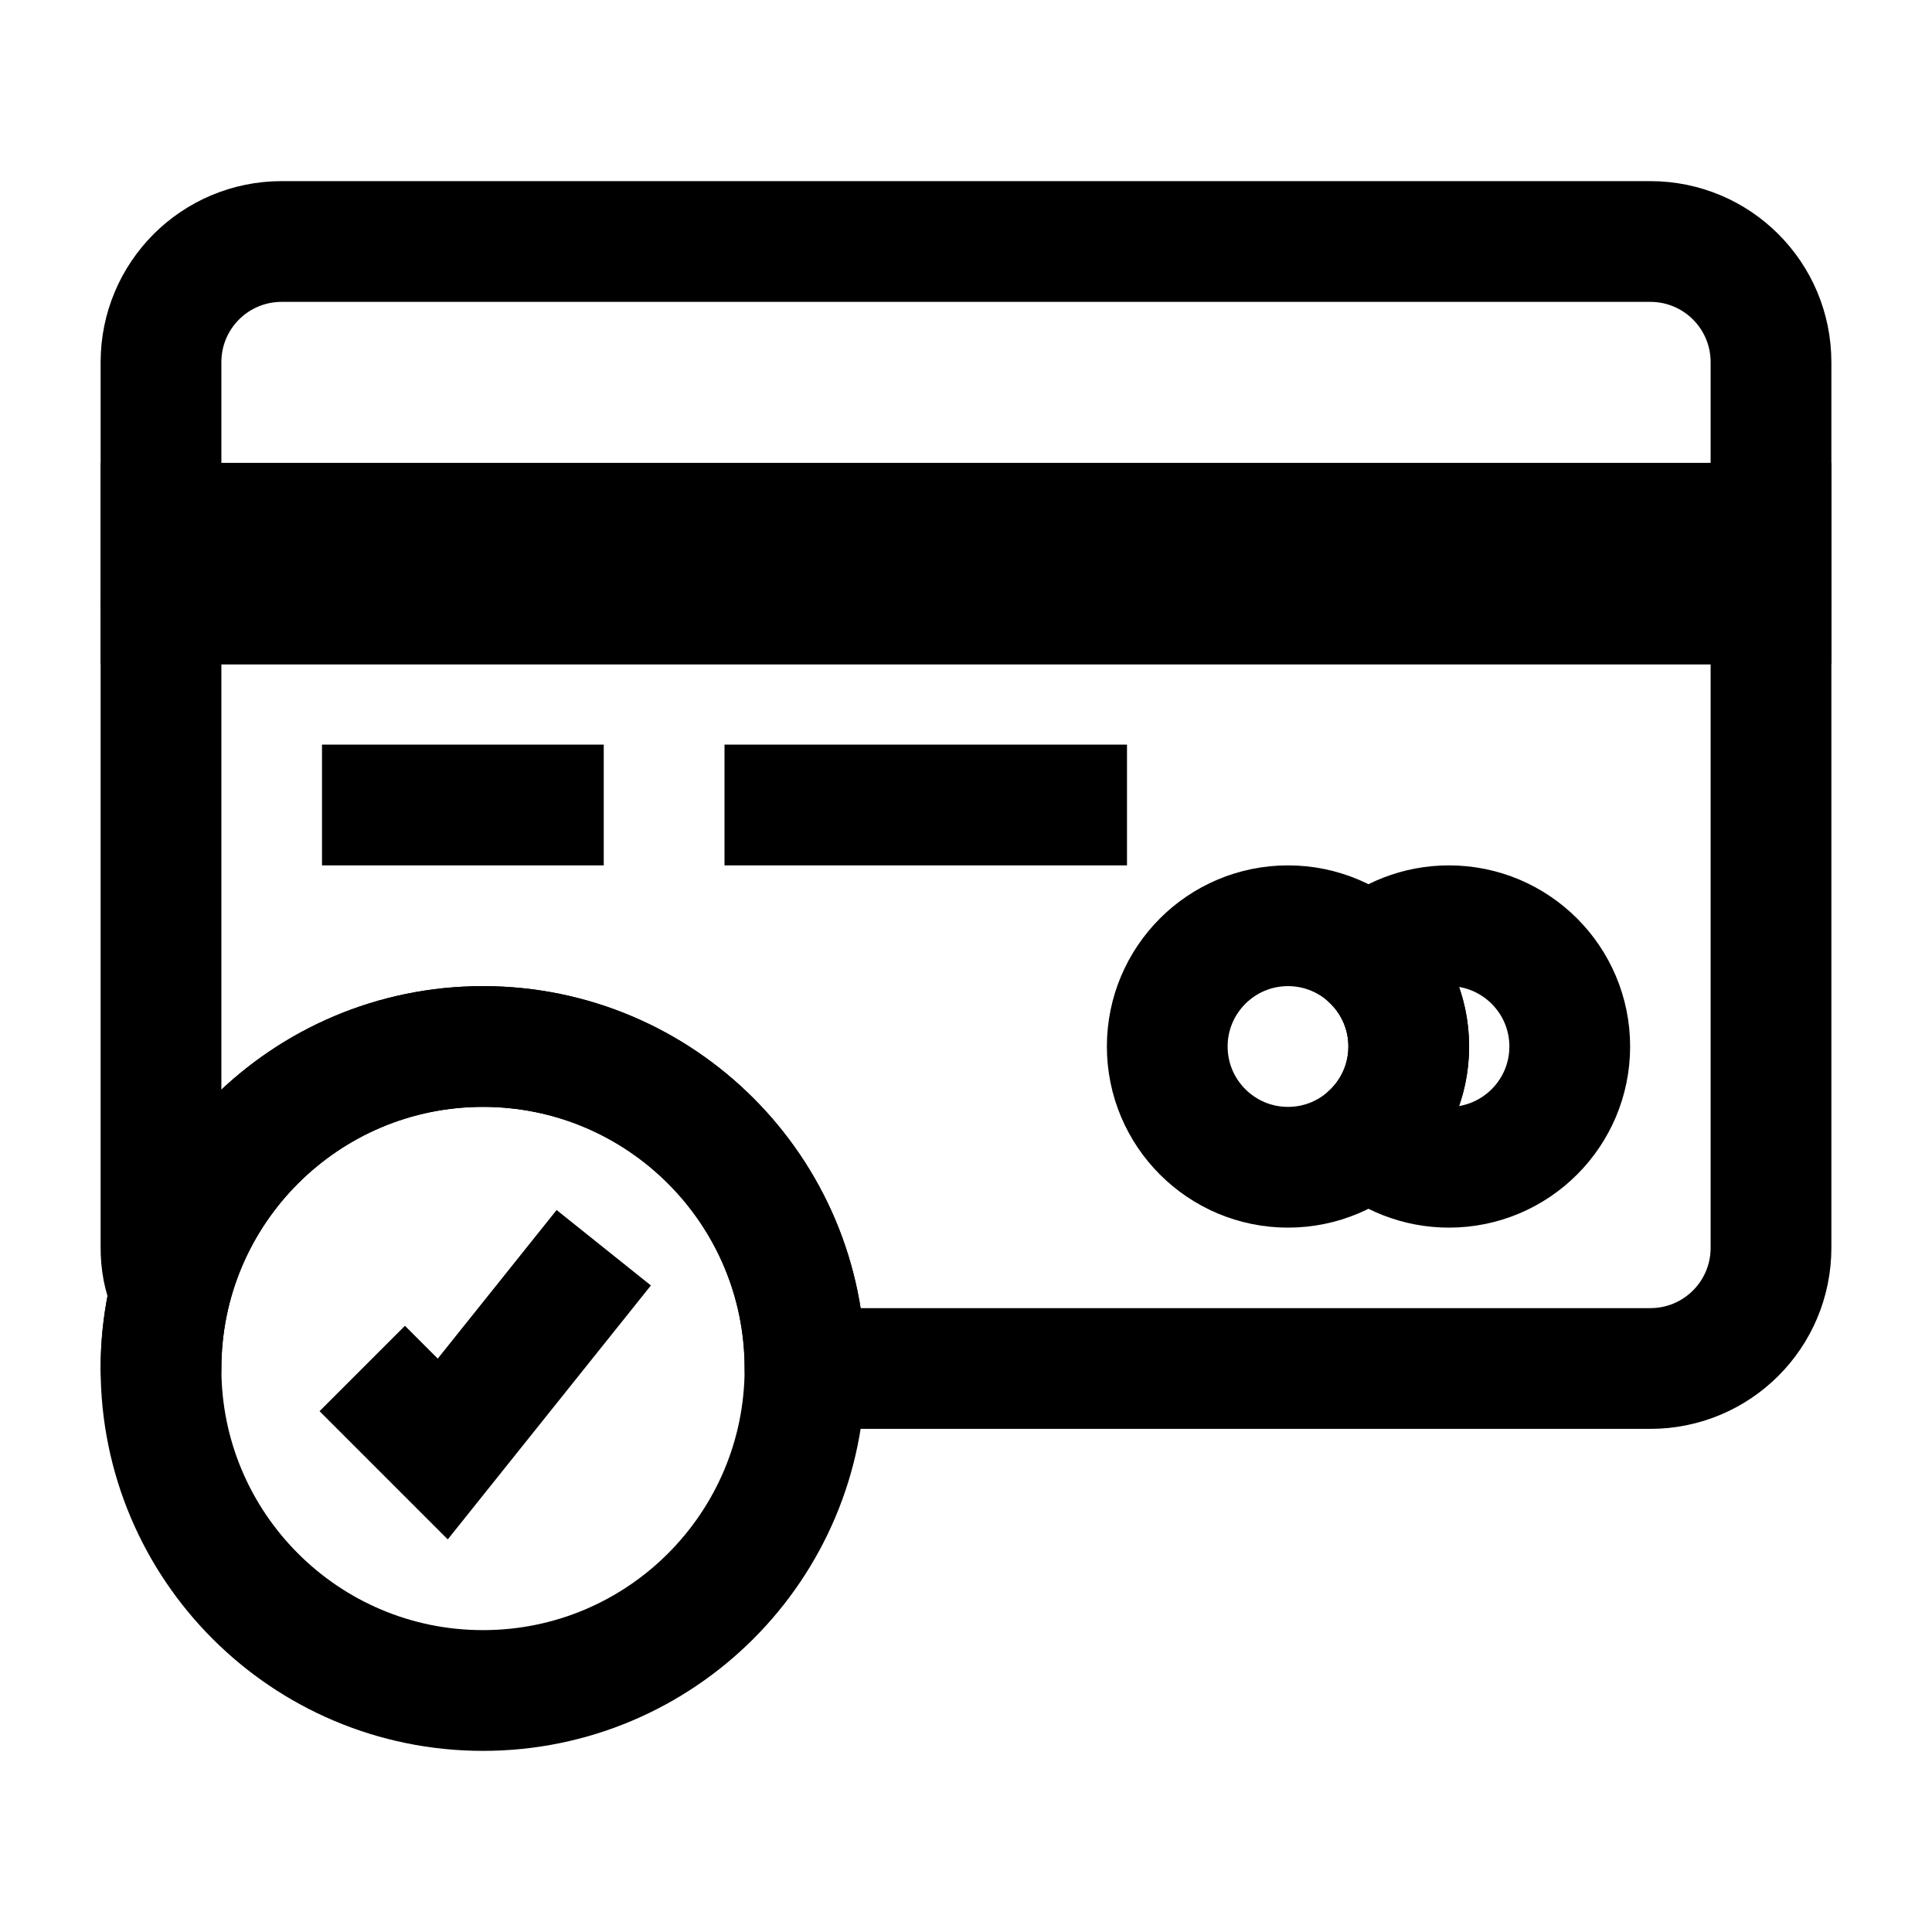 <svg width="24" height="24" viewBox="0 0 24 24" fill="none" xmlns="http://www.w3.org/2000/svg">
<path d="M2.1 16.01C2.03 15.85 2 15.68 2 15.5V7.5H22V15.5C22 16.33 21.33 17 20.5 17H10C10 14.791 8.209 13 6 13C3.791 13 2 14.791 2 17" stroke="black" stroke-width="1.5" stroke-miterlimit="10" stroke-linecap="round" stroke-linejoin="round"/>
<path fill-rule="evenodd" clip-rule="evenodd" d="M2 7.5H22V4.5C22 3.67 21.33 3 20.5 3H3.5C2.67 3 2 3.67 2 4.5V7.5Z" stroke="black" stroke-width="1.5" stroke-miterlimit="10" stroke-linecap="round" stroke-linejoin="round"/>
<path d="M2 6.5H22V7.5H2V6.5Z" stroke="black" stroke-width="1.5" stroke-miterlimit="10" stroke-linecap="round"/>
<path d="M16 14.5C16.828 14.5 17.5 13.828 17.5 13C17.5 12.172 16.828 11.5 16 11.5C15.172 11.5 14.5 12.172 14.5 13C14.5 13.828 15.172 14.5 16 14.5Z" stroke="black" stroke-width="1.5" stroke-miterlimit="10" stroke-linecap="round" stroke-linejoin="round"/>
<path d="M18 14.5C18.828 14.5 19.5 13.828 19.5 13C19.5 12.172 18.828 11.5 18 11.5C17.616 11.5 17.265 11.644 17 11.882C17.307 12.157 17.5 12.556 17.5 13C17.5 13.444 17.307 13.843 17 14.118C17.265 14.356 17.616 14.5 18 14.5Z" stroke="black" stroke-width="1.5" stroke-miterlimit="10" stroke-linecap="round" stroke-linejoin="round"/>
<path d="M9 10H14" stroke="black" stroke-width="1.5" stroke-miterlimit="10" stroke-linejoin="round"/>
<path d="M4 10H7.5" stroke="black" stroke-width="1.5" stroke-miterlimit="10" stroke-linejoin="round"/>
<path d="M4.5 17L5.5 18L7.5 15.5" stroke="black" stroke-width="1.5" stroke-miterlimit="10"/>
<path d="M6 21C3.791 21 2 19.209 2 17C2 14.791 3.791 13 6 13C8.209 13 10 14.791 10 17C10 19.209 8.209 21 6 21Z" stroke="black" stroke-width="1.5" stroke-miterlimit="10" stroke-linecap="round" stroke-linejoin="round"/>
</svg>
